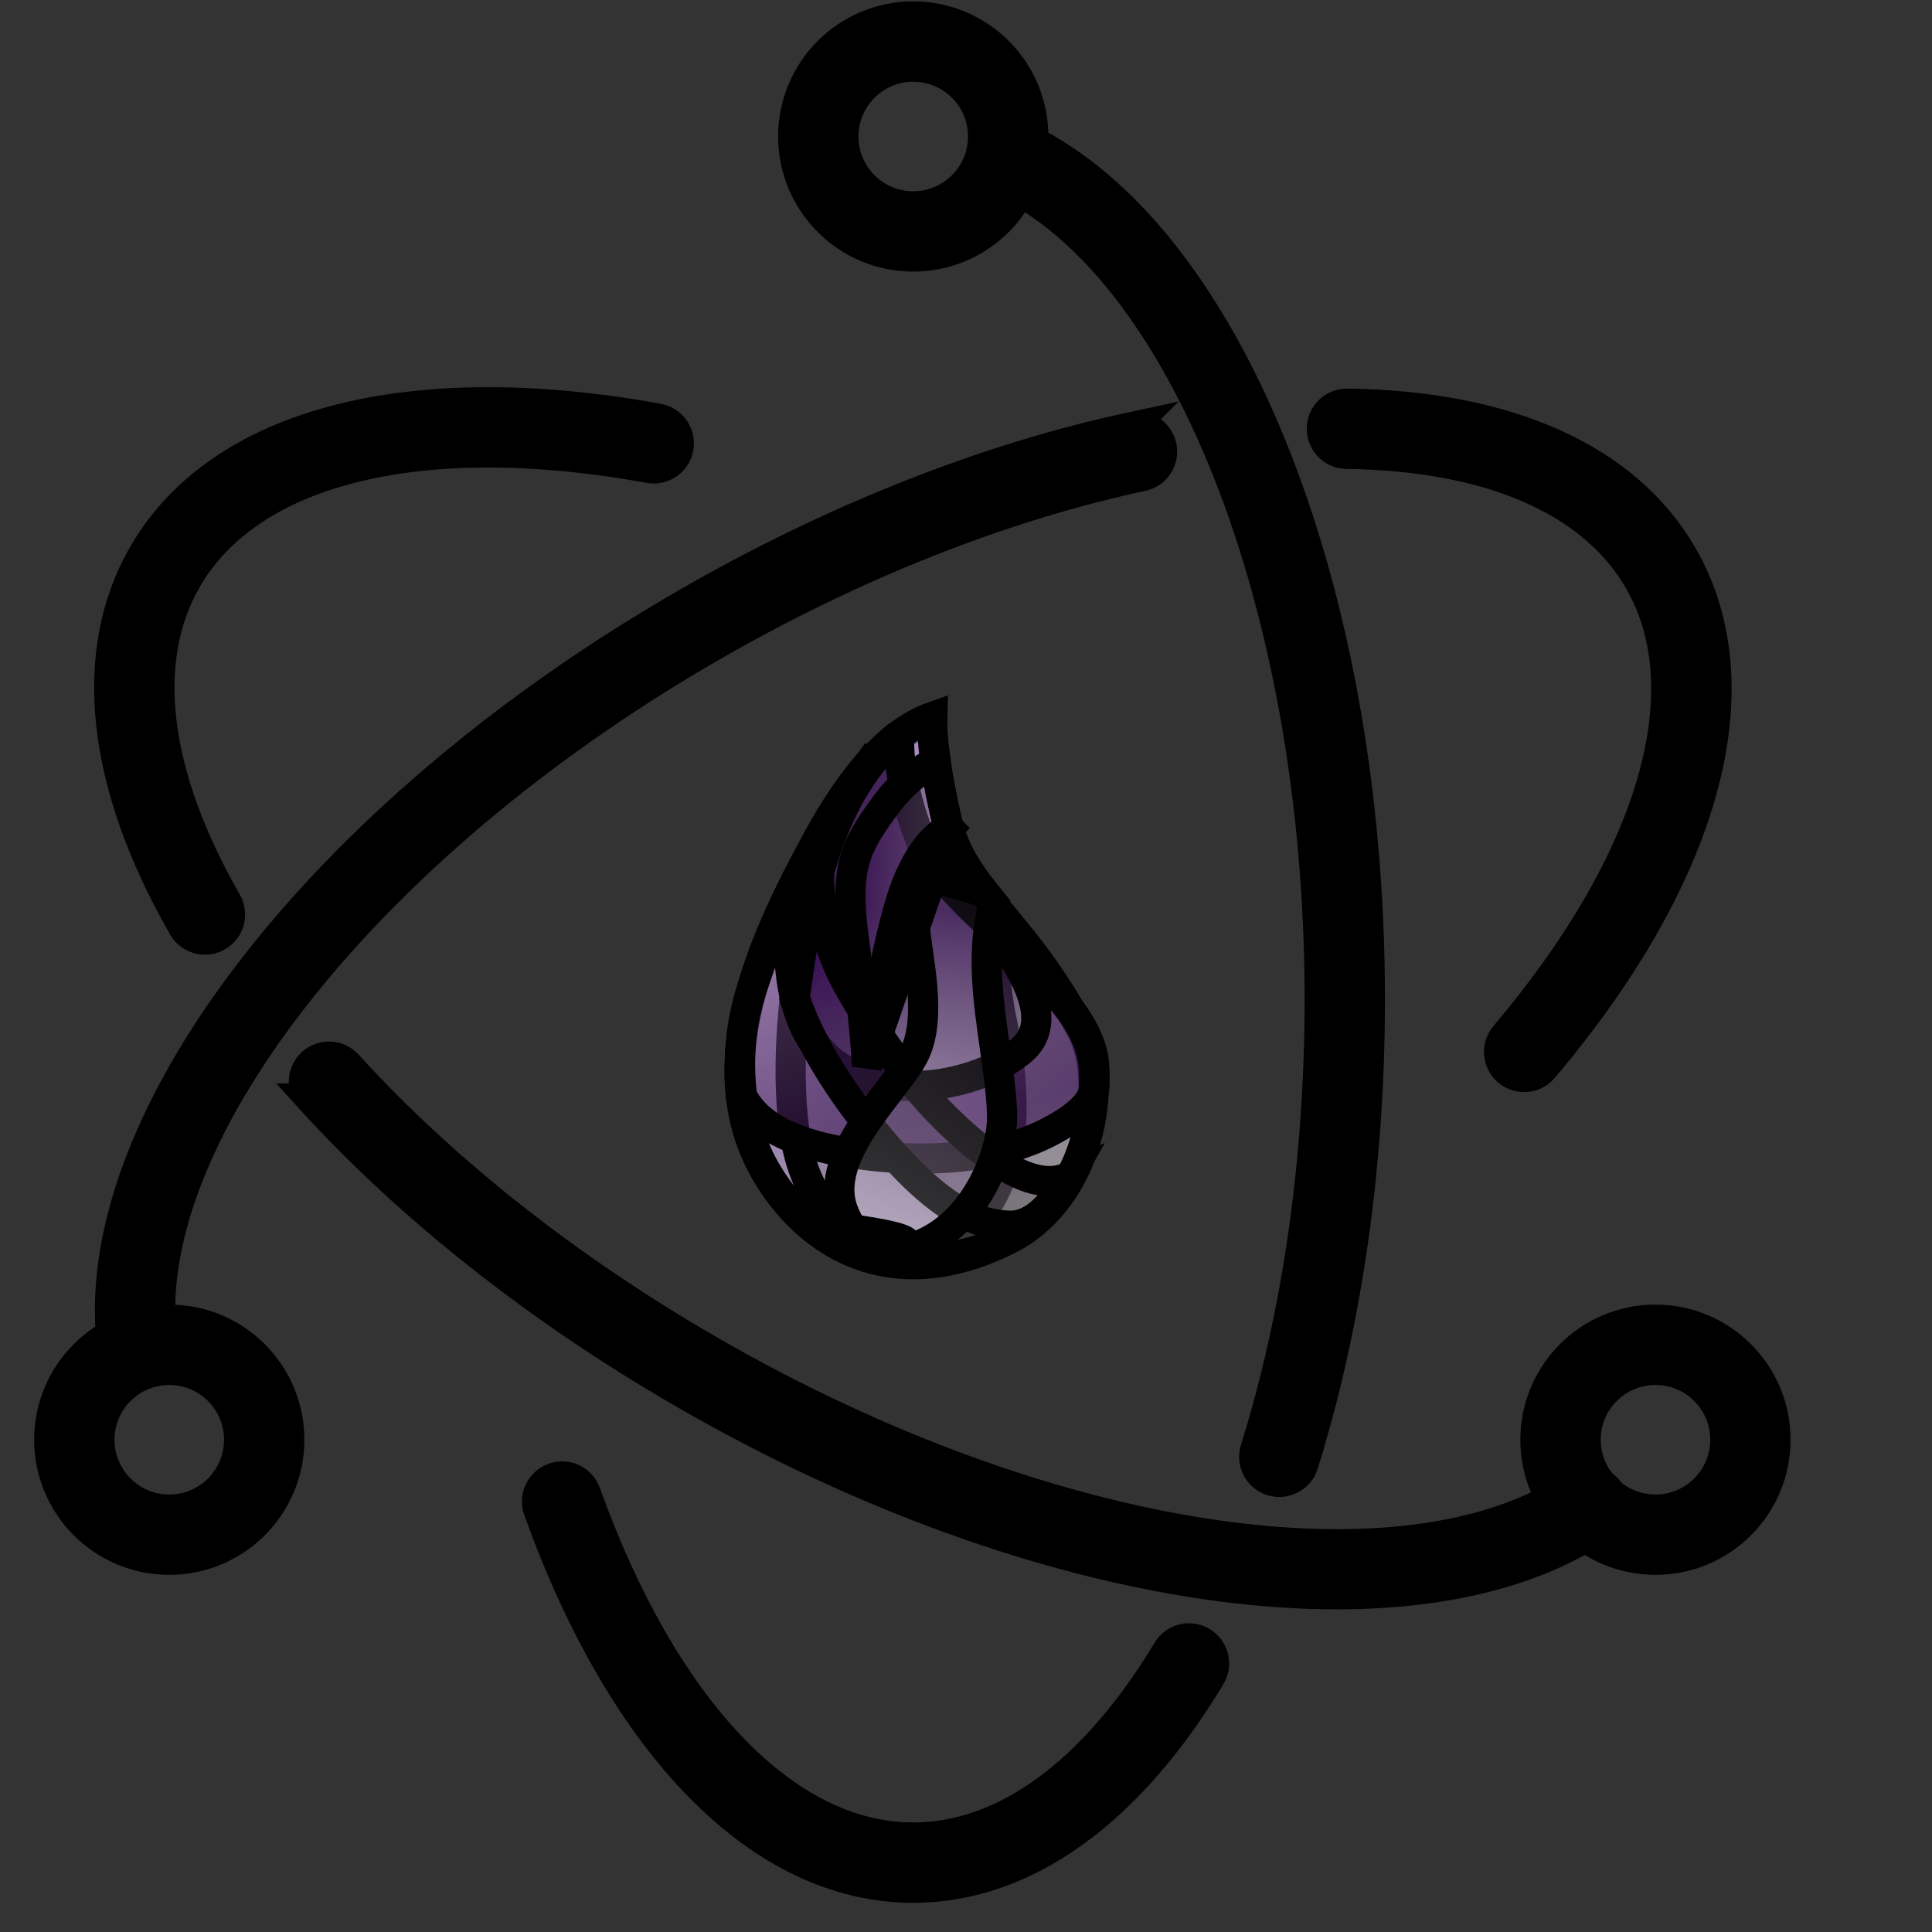 <svg width="64" height="64" xmlns="http://www.w3.org/2000/svg">
 <rect width="100%" height="100%" fill="#333333" stroke="none"/>
 <defs>
  <linearGradient y2="1" y1="0.074" x2="0.5" x1="0.523" id="a">
   <stop stop-color="#d9d8dc" offset="0"/>
   <stop stop-opacity="0.385" stop-color="#fff" offset="1"/>
  </linearGradient>
  <linearGradient y2="1" y1="0.077" x2="0.5" x1="0.712" id="b">
   <stop stop-opacity="0.672" stop-color="#8d67af" offset="0"/>
   <stop stop-color="#9f8daf" offset="1"/>
  </linearGradient>
  <linearGradient y2="0.982" y1="0.314" x2="0.542" x1="0.542" id="c">
   <stop stop-opacity="0.762" stop-color="#26053d" offset="0"/>
   <stop stop-opacity="0.278" stop-color="#b7b4b4" offset="1"/>
  </linearGradient>
  <linearGradient y2="0.928" y1="0.125" x2="0.5" x1="0.101" id="d">
   <stop stop-opacity="0.46" stop-color="#91739f" offset="0"/>
   <stop stop-opacity="0.54" stop-color="#32054f" offset="1"/>
  </linearGradient>
  <linearGradient y2="0.212" y1="0.964" x2="0.096" x1="0.8" id="e">
   <stop stop-opacity="0.331" stop-color="#463d49" offset="0"/>
   <stop stop-opacity="0.821" stop-color="#340a50" offset="1"/>
  </linearGradient>
  <linearGradient y2="1" y1="0.074" x2="0.5" x1="0.763" id="f">
   <stop stop-opacity="0.145" stop-color="#715383" offset="0"/>
   <stop stop-opacity="0.234" stop-color="#f4f4f4" offset="1"/>
  </linearGradient>
  <linearGradient y2="0.5" y1="0.727" x2="0.113" x1="1.318" id="g">
   <stop stop-opacity="0.356" stop-color="#a5a1a8" offset="0"/>
   <stop stop-opacity="0.582" stop-color="#370c50" offset="1"/>
  </linearGradient>
 </defs>
 <g>
  <title>Layer 1</title>
  <g stroke="null" id="svg_1" fill-rule="evenodd">
   <path stroke="null" id="svg_2" fill="url(#a)" d="m30.882,23.796c-1.317,0.467 -2.588,1.829 -3.814,4.088c-1.838,3.387 -4.213,8.201 -0.943,12.012c1.513,1.763 4.01,2.804 7.288,1.156c2.633,-1.324 3.365,-5.123 2.42,-6.909c-1.95,-3.683 -3.928,-4.591 -4.458,-6.875c-0.353,-1.523 -0.517,-2.68 -0.493,-3.471z"/>
   <path stroke="null" id="svg_3" fill="url(#b)" d="m30.882,23.75c-1.324,0.472 -2.595,1.834 -3.814,4.088c-1.828,3.38 -4.213,8.201 -0.943,12.012c1.513,1.763 3.978,2.333 5.346,1.287c0.892,-0.682 1.498,-1.331 1.848,-2.701c0.389,-1.524 0.091,-3.577 -0.114,-4.52c-0.259,-1.193 -0.344,-2.503 -0.254,-3.928c-0.032,-0.038 -0.055,-0.067 -0.071,-0.086c-0.712,-0.872 -1.262,-1.631 -1.505,-2.681c-0.353,-1.523 -0.517,-2.68 -0.493,-3.471z"/>
   <path stroke="null" id="svg_4" fill="url(#c)" d="m29.786,24.343c-1.233,0.974 -2.15,2.609 -2.75,4.903c-0.901,3.442 -0.998,6.615 -0.681,8.461c0.616,3.579 3.808,4.937 7.083,3.271c2.015,-1.025 2.855,-3.225 2.81,-5.614c-0.046,-2.473 -4.825,-5.276 -5.671,-7.34c-0.564,-1.376 -0.828,-2.603 -0.791,-3.682z"/>
   <path stroke="null" id="svg_5" fill="url(#d)" d="m32.912,30.795c1.479,1.896 1.801,3.216 0.967,3.96c-1.251,1.116 -4.31,1.844 -6.213,0.494c-1.269,-0.9 -1.749,-2.83 -1.44,-5.79c-0.524,1.094 -0.967,2.202 -1.328,3.324c-0.362,1.122 -0.468,2.297 -0.317,3.523c0.454,0.918 1.556,1.53 3.308,1.839c2.628,0.462 5.115,0.234 6.784,-0.608c1.113,-0.561 1.639,-1.119 1.579,-1.675c0.04,-0.821 -0.213,-1.602 -0.759,-2.344c-0.546,-0.742 -1.406,-1.649 -2.58,-2.723z"/>
   <path stroke="null" id="svg_6" fill="url(#e)" d="m27.134,28.902c-0.012,1.369 0.34,2.671 1.056,3.906c1.075,1.851 2.33,3.681 4.207,5.197c1.252,1.011 2.252,1.338 3.001,0.98c-0.615,1.1 -1.269,1.64 -1.961,1.618c-1.039,-0.033 -2.306,-0.487 -4.336,-2.927c-1.353,-1.626 -2.279,-3.165 -2.778,-4.615c0.079,-0.575 0.163,-1.149 0.251,-1.719c0.089,-0.571 0.275,-1.384 0.56,-2.439z"/>
   <path stroke="null" id="svg_7" fill="url(#f)" d="m30.31,30.781c0.115,1.116 0.549,2.9 0,4.088c-0.549,1.188 -3.085,3.335 -2.385,5.226c0.7,1.891 2.406,1.466 3.476,0.595c1.07,-0.871 1.643,-2.288 1.77,-3.285c0.127,-0.996 -0.304,-2.914 -0.444,-4.582c-0.093,-1.112 -0.03,-2.065 0.19,-2.86l-0.328,-0.413l-1.93,-0.571c-0.309,0.457 -0.426,1.058 -0.349,1.801z"/>
   <path stroke="null" id="svg_8" fill="url(#g)" d="m30.998,25.255c-0.625,0.264 -1.216,0.787 -1.775,1.569c-0.838,1.173 -1.265,1.876 -0.949,4.201c0.211,1.55 0.362,2.976 0.453,4.278l2.703,-7.853c-0.099,-0.4 -0.182,-0.762 -0.248,-1.084c-0.066,-0.323 -0.127,-0.693 -0.183,-1.111z"/>
   <path stroke="null" id="svg_9" fill-opacity="0.316" fill="#330a4c" d="m31.424,27.435c-0.686,0.401 -1.218,1.221 -1.595,2.462c-0.377,1.241 -0.722,2.975 -1.035,5.203c0.417,-1.417 0.694,-2.443 0.831,-3.079c0.205,-0.954 0.274,-2.302 0.818,-3.217c0.362,-0.61 0.689,-1.066 0.982,-1.368z"/>
   <path stroke="null" id="svg_10" fill="#fff" d="m28.247,40.727c1.129,0.161 1.72,0.305 1.771,0.43c0.078,0.188 -0.143,0.36 -0.77,0.245c-0.418,-0.077 -0.752,-0.302 -1.002,-0.675z"/>
   <path stroke="null" id="svg_11" fill-opacity="0.603" fill="#ededed" d="m28.814,25.255c-0.621,0.742 -1.159,1.529 -1.615,2.36s-0.781,1.451 -0.976,1.86c-0.061,0.305 -0.09,0.755 -0.089,1.35c0.001,0.595 0.053,1.257 0.154,1.985c0.089,-1.426 0.361,-2.811 0.816,-4.154c0.455,-1.343 1.025,-2.477 1.708,-3.402z"/>
  </g>
  <g id="svg_20">
   <path stroke="null" id="svg_12" d="m21.806,13.869c-8.1,-1.475 -14.505,0.069 -17.058,4.49c-1.905,3.299 -1.36,7.673 1.32,12.349c0.228,0.398 0.736,0.536 1.134,0.307c0.398,-0.228 0.536,-0.736 0.307,-1.134c-2.415,-4.212 -2.885,-7.987 -1.323,-10.692c2.12,-3.673 7.833,-5.05 15.321,-3.686c0.451,0.082 0.884,-0.217 0.966,-0.668c0.082,-0.451 -0.217,-0.884 -0.668,-0.966l0,0l0,0zm-11.525,22.523c3.275,3.599 7.531,6.975 12.384,9.777c11.751,6.784 24.26,8.597 30.425,4.394c0.379,-0.258 0.477,-0.775 0.218,-1.154c-0.258,-0.379 -0.775,-0.477 -1.154,-0.218c-5.518,3.762 -17.401,2.04 -28.658,-4.46c-4.708,-2.718 -8.828,-5.987 -11.985,-9.457c-0.309,-0.339 -0.834,-0.364 -1.173,-0.055c-0.339,0.309 -0.364,0.834 -0.055,1.173l0,0l0,0z"/>
   <path stroke="null" id="svg_13" d="m51.123,35.382c5.304,-6.266 7.156,-12.568 4.609,-16.98c-1.874,-3.247 -5.837,-4.961 -11.103,-5.029c-0.459,-0.006 -0.835,0.361 -0.841,0.82c-0.006,0.459 0.361,0.835 0.82,0.841c4.736,0.062 8.15,1.538 9.686,4.199c2.116,3.665 0.464,9.285 -4.438,15.076c-0.296,0.35 -0.253,0.874 0.097,1.171c0.35,0.296 0.874,0.253 1.171,-0.097l0,0l0,0zm-13.631,-21.236c-4.796,1.028 -9.9,3.036 -14.803,5.867c-12.13,7.003 -20.043,17.33 -18.944,24.818c0.067,0.454 0.489,0.768 0.942,0.701c0.454,-0.067 0.768,-0.489 0.701,-0.942c-0.976,-6.648 6.525,-16.437 18.131,-23.138c4.756,-2.746 9.698,-4.691 14.32,-5.681c0.449,-0.096 0.734,-0.538 0.638,-0.986c-0.096,-0.449 -0.538,-0.734 -0.986,-0.638l0,0l0,0z"/>
   <path stroke="null" id="svg_14" d="m17.84,50.022c2.773,7.744 7.31,12.511 12.412,12.511c3.721,0 7.163,-2.536 9.847,-7.002c0.236,-0.393 0.109,-0.904 -0.284,-1.14c-0.393,-0.236 -0.904,-0.109 -1.14,0.284c-2.412,4.013 -5.376,6.196 -8.424,6.196c-4.238,0 -8.284,-4.252 -10.848,-11.41c-0.155,-0.432 -0.63,-0.657 -1.062,-0.502c-0.432,0.155 -0.657,0.63 -0.502,1.062l0,0l0,0zm25.331,-1.515c1.436,-4.588 2.207,-9.88 2.207,-15.395c0,-13.761 -4.816,-25.624 -11.677,-28.67c-0.419,-0.186 -0.91,0.003 -1.096,0.422c-0.186,0.419 0.003,0.91 0.422,1.096c6.119,2.717 10.69,13.975 10.69,27.152c0,5.35 -0.747,10.476 -2.131,14.899c-0.137,0.438 0.107,0.904 0.545,1.041c0.438,0.137 0.904,-0.107 1.041,-0.545l0,0l0,0z"/>
   <path stroke="null" id="svg_15" d="m58.815,47.693c0,-2.196 -1.78,-3.976 -3.976,-3.976c-2.196,0 -3.976,1.78 -3.976,3.976c0,2.196 1.78,3.976 3.976,3.976c2.196,0 3.976,-1.78 3.976,-3.976l0,0l0,0zm-1.661,0c0,1.278 -1.036,2.314 -2.314,2.314c-1.278,0 -2.314,-1.036 -2.314,-2.314c0,-1.278 1.036,-2.314 2.314,-2.314c1.278,0 2.314,1.036 2.314,2.314l0,0l0,0z"/>
   <path stroke="null" id="svg_16" d="m5.607,51.669c2.196,0 3.976,-1.78 3.976,-3.976c0,-2.196 -1.78,-3.976 -3.976,-3.976c-2.196,0 -3.976,1.78 -3.976,3.976c0,2.196 1.78,3.976 3.976,3.976l0,0l0,0zm0,-1.661c-1.278,0 -2.314,-1.036 -2.314,-2.314c0,-1.278 1.036,-2.314 2.314,-2.314c1.278,0 2.314,1.036 2.314,2.314c0,1.278 -1.036,2.314 -2.314,2.314l0,0l0,0z"/>
   <path stroke="null" id="svg_17" d="m30.252,8.497c2.196,0 3.976,-1.78 3.976,-3.976c0,-2.196 -1.78,-3.976 -3.976,-3.976c-2.196,0 -3.976,1.78 -3.976,3.976c0,2.196 1.78,3.976 3.976,3.976l0,0l0,0zm0,-1.661c-1.278,0 -2.314,-1.036 -2.314,-2.314c0,-1.278 1.036,-2.314 2.314,-2.314c1.278,0 2.314,1.036 2.314,2.314c0,1.278 -1.036,2.314 -2.314,2.314l0,0l0,0z"/>
  </g>
 </g>
</svg>